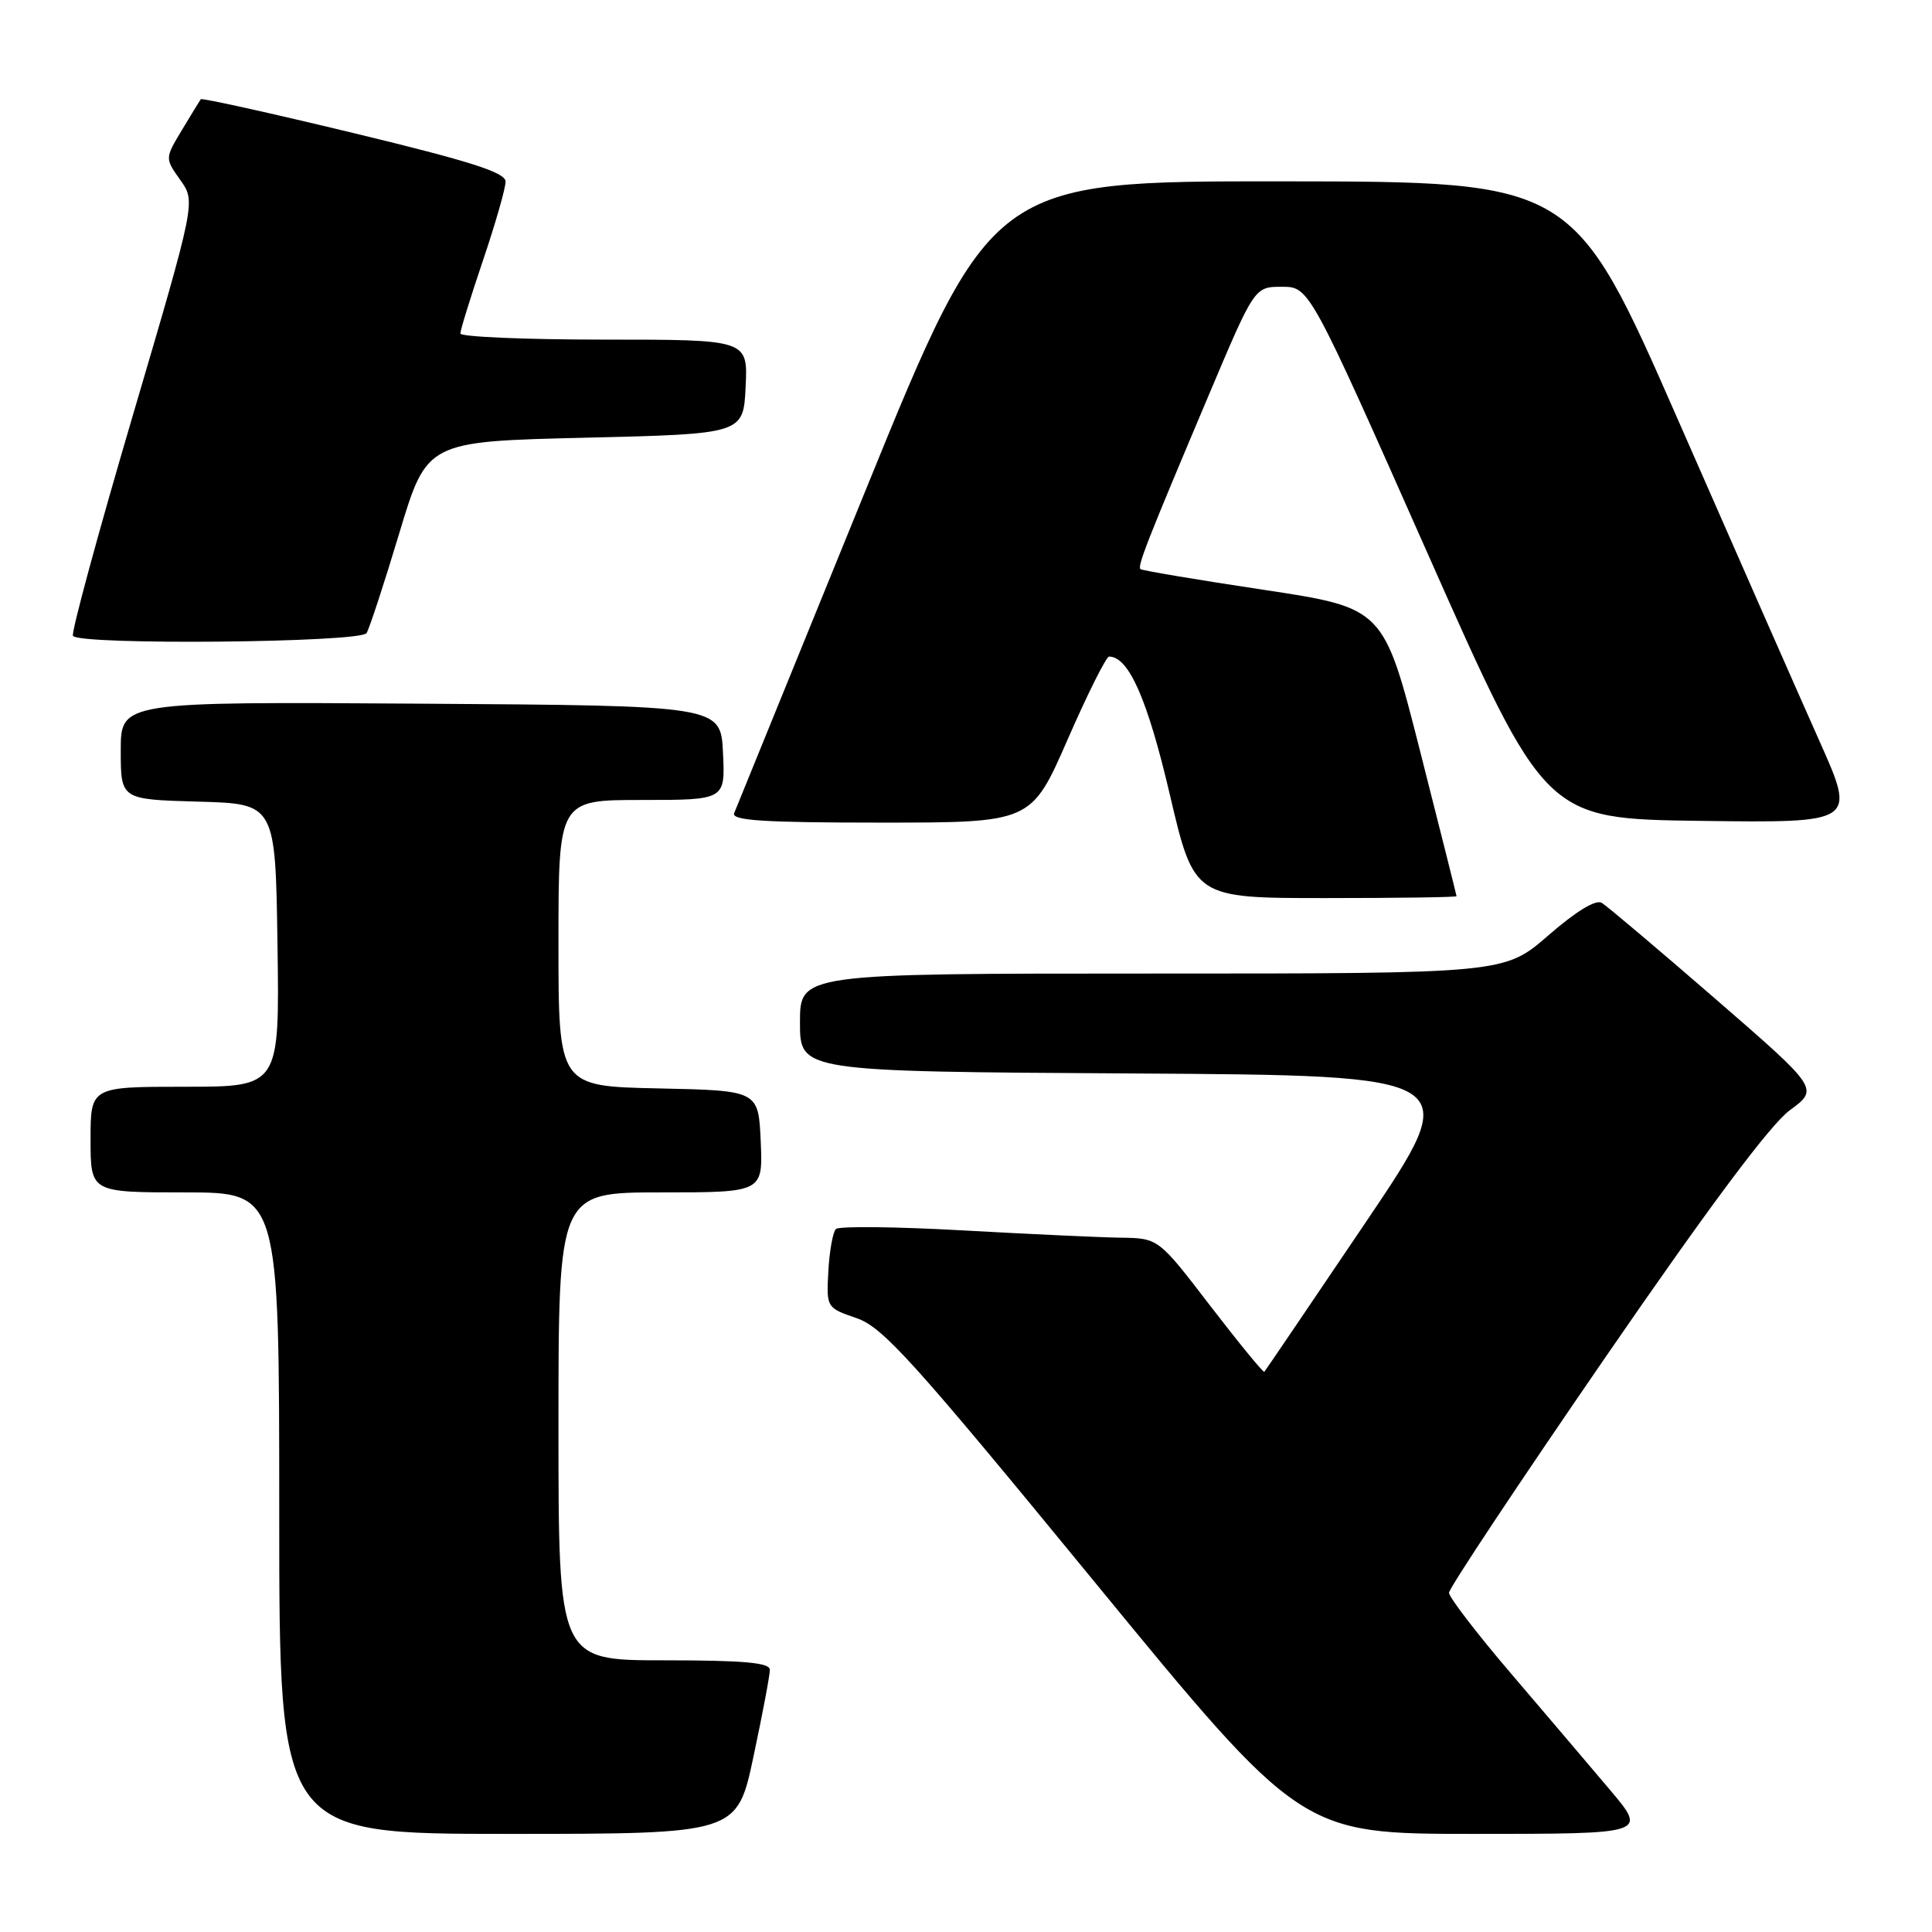 <?xml version="1.0" encoding="UTF-8" standalone="no"?>
<!DOCTYPE svg PUBLIC "-//W3C//DTD SVG 1.1//EN" "http://www.w3.org/Graphics/SVG/1.1/DTD/svg11.dtd" >
<svg xmlns="http://www.w3.org/2000/svg" xmlns:xlink="http://www.w3.org/1999/xlink" version="1.1" viewBox="0 0 256 256">
 <g >
 <path fill="currentColor"
d=" M 99.84 232.75 C 101.04 227.11 102.02 221.94 102.01 221.25 C 102.00 220.31 98.53 220.00 88.00 220.00 C 74.00 220.00 74.00 220.00 74.00 189.00 C 74.00 158.00 74.00 158.00 87.55 158.00 C 101.09 158.00 101.09 158.00 100.80 151.25 C 100.50 144.50 100.50 144.50 87.25 144.22 C 74.00 143.94 74.00 143.94 74.00 124.97 C 74.00 106.00 74.00 106.00 85.05 106.00 C 96.10 106.00 96.10 106.00 95.80 99.75 C 95.50 93.50 95.50 93.50 55.75 93.24 C 16.00 92.98 16.00 92.98 16.00 99.45 C 16.00 105.93 16.00 105.93 26.25 106.22 C 36.50 106.50 36.50 106.50 36.77 125.25 C 37.04 144.00 37.04 144.00 24.52 144.00 C 12.00 144.00 12.00 144.00 12.00 151.00 C 12.00 158.00 12.00 158.00 24.50 158.00 C 37.00 158.00 37.00 158.00 37.00 200.50 C 37.00 243.00 37.00 243.00 67.33 243.00 C 97.67 243.00 97.67 243.00 99.84 232.75 Z  M 213.40 237.25 C 210.73 234.09 204.82 227.14 200.27 221.81 C 195.72 216.49 192.00 211.64 192.00 211.05 C 192.00 210.45 201.29 196.47 212.64 179.97 C 226.43 159.92 234.56 149.03 237.15 147.12 C 241.03 144.27 241.03 144.27 227.27 132.33 C 219.69 125.76 212.93 120.05 212.24 119.63 C 211.45 119.16 208.83 120.75 205.17 123.94 C 199.34 129.00 199.34 129.00 152.67 129.00 C 106.00 129.00 106.00 129.00 106.00 135.49 C 106.00 141.98 106.00 141.98 150.05 142.24 C 194.10 142.50 194.10 142.50 180.94 162.00 C 173.70 172.72 167.67 181.62 167.53 181.77 C 167.40 181.92 164.19 178.00 160.39 173.06 C 153.50 164.07 153.50 164.07 148.50 164.00 C 145.75 163.96 136.30 163.52 127.50 163.03 C 118.70 162.54 111.17 162.46 110.76 162.85 C 110.36 163.25 109.91 165.76 109.76 168.43 C 109.50 173.27 109.51 173.29 113.50 174.66 C 116.99 175.86 120.97 180.27 144.96 209.52 C 172.42 243.00 172.42 243.00 195.33 243.00 C 218.24 243.00 218.24 243.00 213.40 237.25 Z  M 193.00 118.75 C 192.99 118.61 190.82 109.96 188.17 99.53 C 183.35 80.56 183.35 80.56 167.42 78.15 C 158.67 76.83 151.33 75.60 151.12 75.41 C 150.69 75.03 151.95 71.80 160.16 52.37 C 166.23 38.00 166.23 38.00 169.86 38.00 C 173.50 38.01 173.50 38.01 189.13 73.25 C 204.76 108.50 204.76 108.50 225.34 108.77 C 245.92 109.04 245.92 109.04 241.12 98.27 C 238.48 92.35 230.06 73.23 222.41 55.78 C 208.50 24.06 208.50 24.06 169.94 24.03 C 131.37 24.00 131.37 24.00 114.58 65.25 C 105.34 87.94 97.55 107.06 97.28 107.75 C 96.90 108.72 101.17 109.00 116.72 109.00 C 136.65 109.00 136.65 109.00 141.46 98.00 C 144.10 91.95 146.58 87.00 146.96 87.00 C 149.56 87.00 152.05 92.65 155.00 105.25 C 158.22 119.00 158.22 119.00 175.61 119.00 C 185.18 119.00 193.00 118.89 193.00 118.75 Z  M 48.57 83.89 C 48.95 83.28 50.90 77.32 52.91 70.64 C 56.57 58.50 56.57 58.50 77.53 58.00 C 98.50 57.50 98.50 57.50 98.80 51.25 C 99.10 45.00 99.10 45.00 80.05 45.00 C 69.57 45.00 61.00 44.63 61.00 44.19 C 61.00 43.74 62.35 39.38 64.00 34.50 C 65.65 29.62 67.00 24.92 66.99 24.06 C 66.99 22.86 62.37 21.38 46.92 17.65 C 35.89 14.99 26.74 12.96 26.60 13.15 C 26.46 13.34 25.34 15.18 24.10 17.24 C 21.85 20.98 21.85 20.98 23.89 23.85 C 25.94 26.72 25.94 26.72 17.58 55.11 C 12.98 70.72 9.42 83.84 9.67 84.25 C 10.42 85.51 47.78 85.16 48.57 83.89 Z "/>
</g>
</svg>